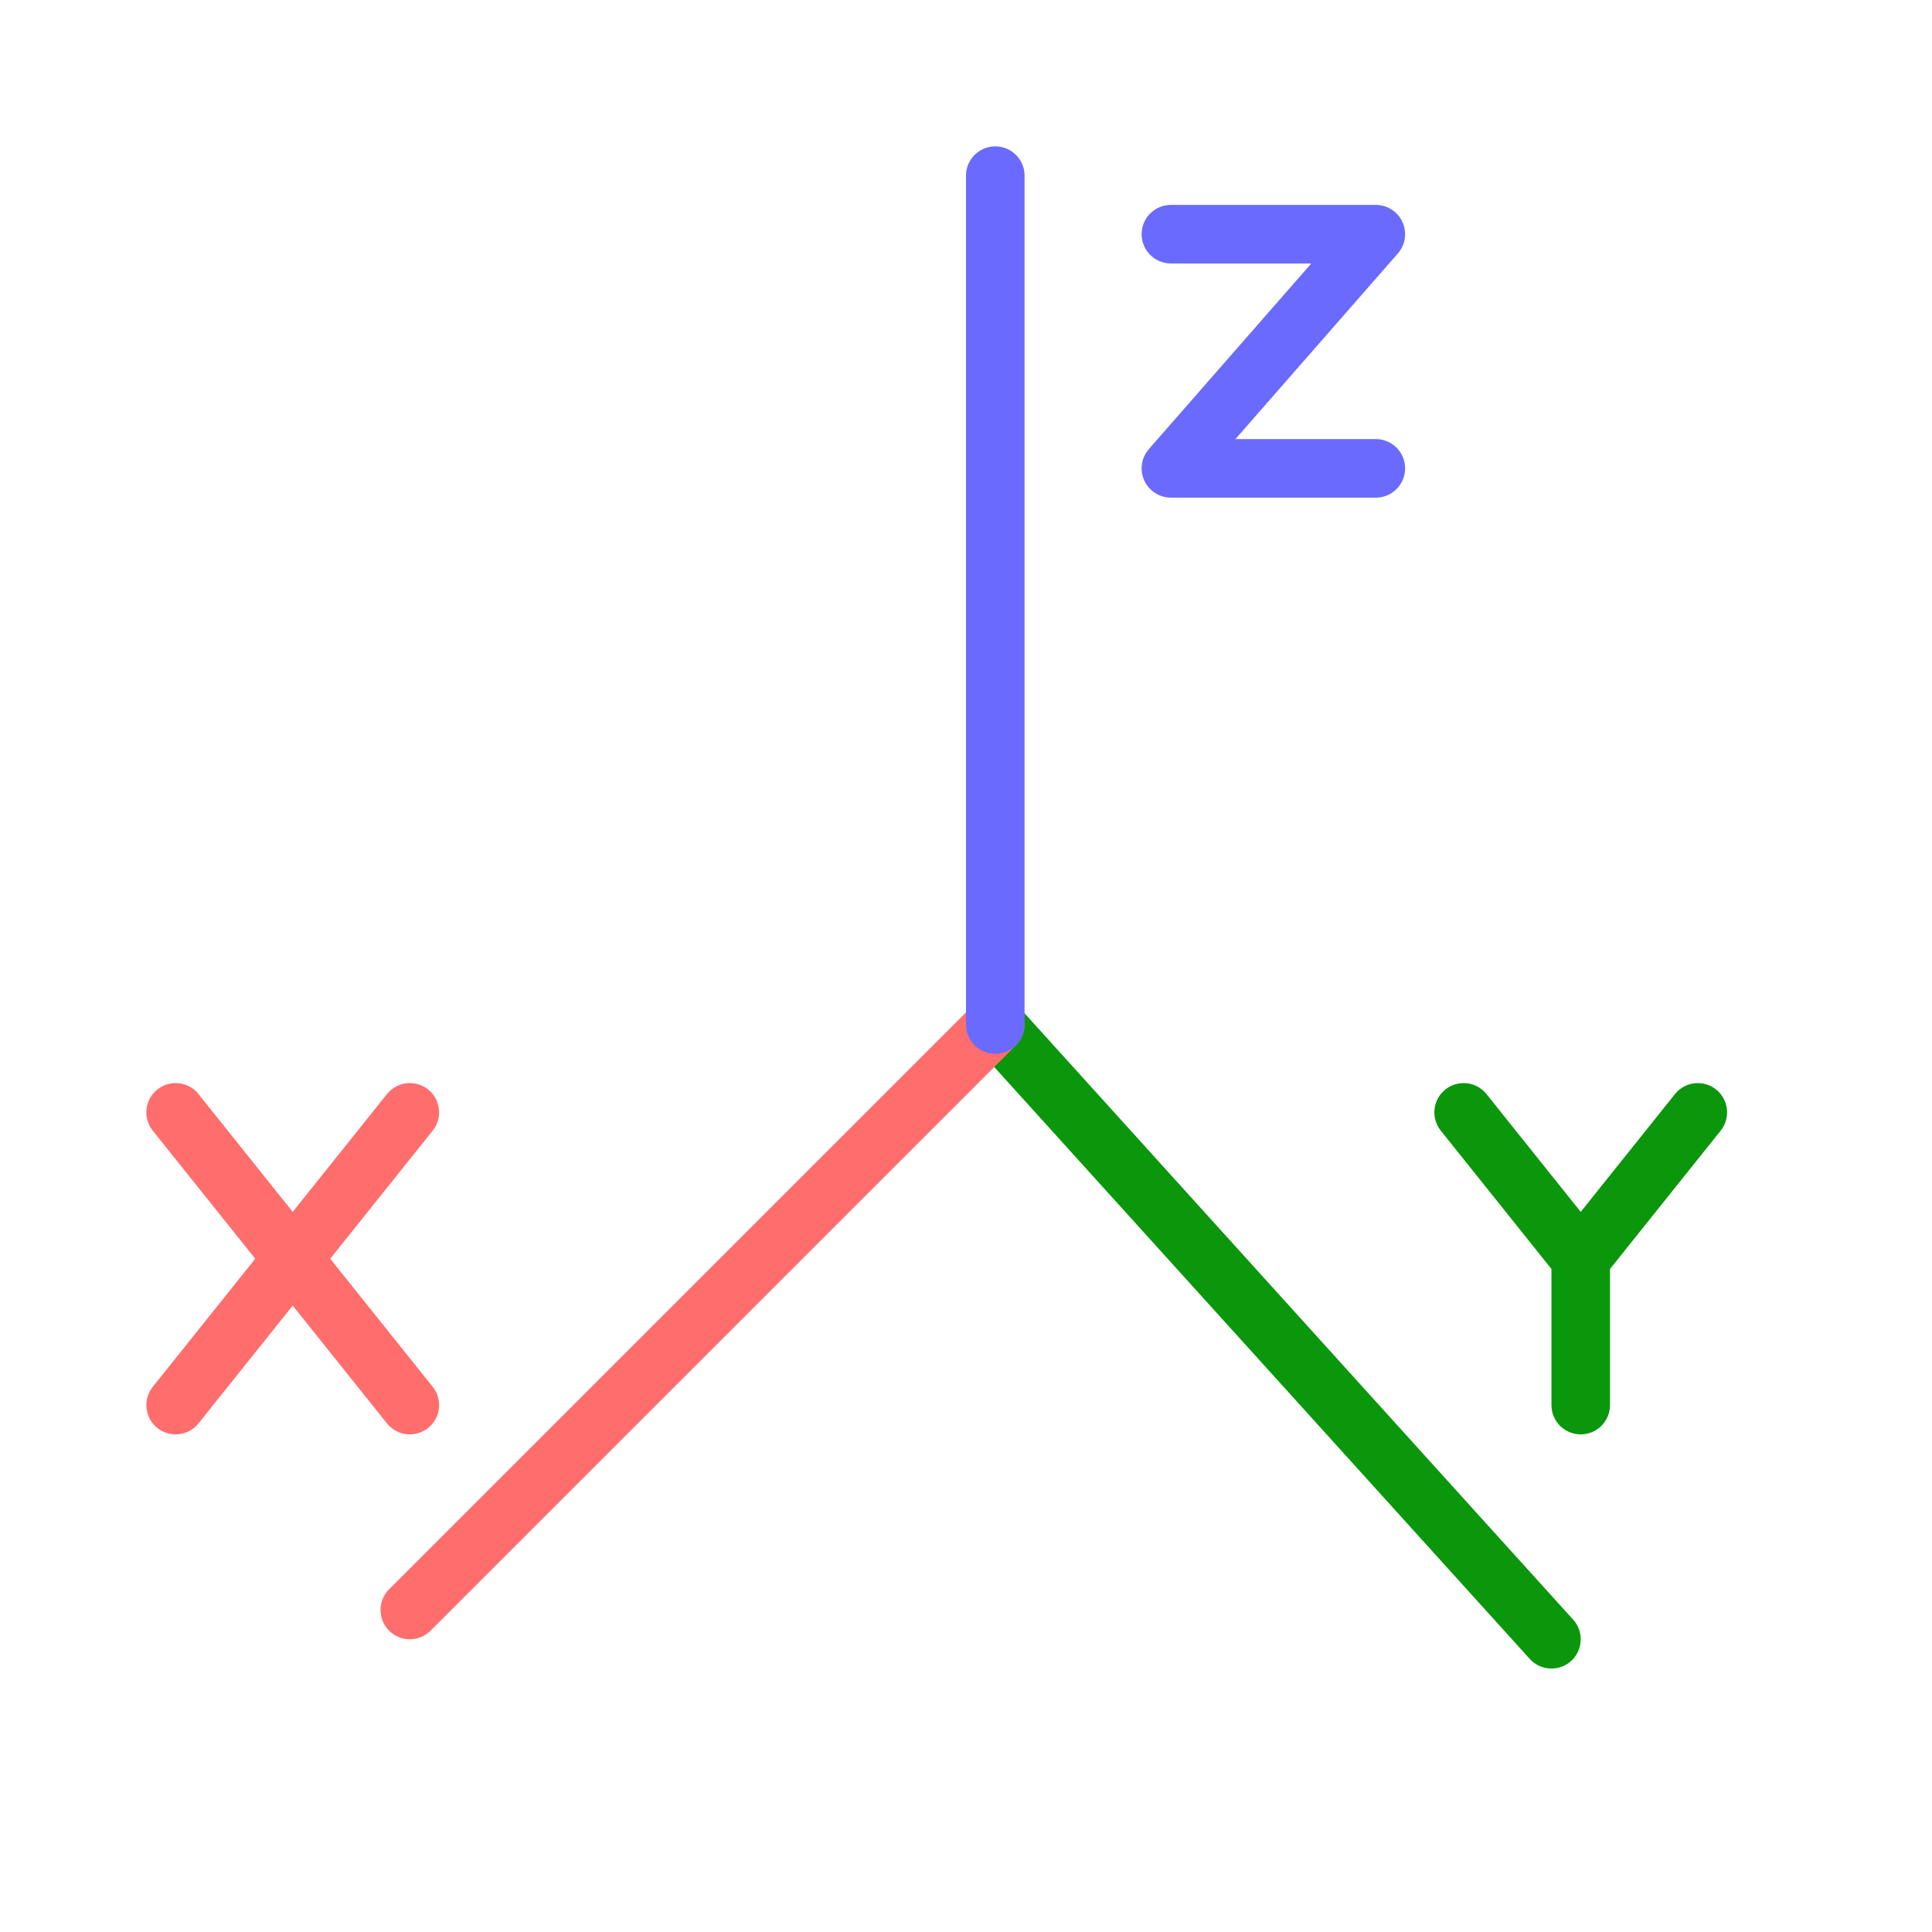 <svg xmlns="http://www.w3.org/2000/svg" width="33" height="33" fill="none" stroke-linecap="round"><path d="M26.5 28L17 17.5" stroke="#0b970b" stroke-linejoin="round"/><path d="M17 17.5l-10 10" stroke="#ff6d6d"/><path d="M17 3V17.5" stroke="#6a6aff" stroke-linejoin="round"/><g stroke="#ff6d6d"><path d="M3 19l4 5"/><path d="M7 19l-4 5"/></g><path d="M25 19l2 2.5m0 0V24m0-2.5l2-2.5" stroke="#0b970b"/><path d="M20 4h3.5L20 8h3.5" stroke="#6a6aff" stroke-linejoin="round"/></svg>